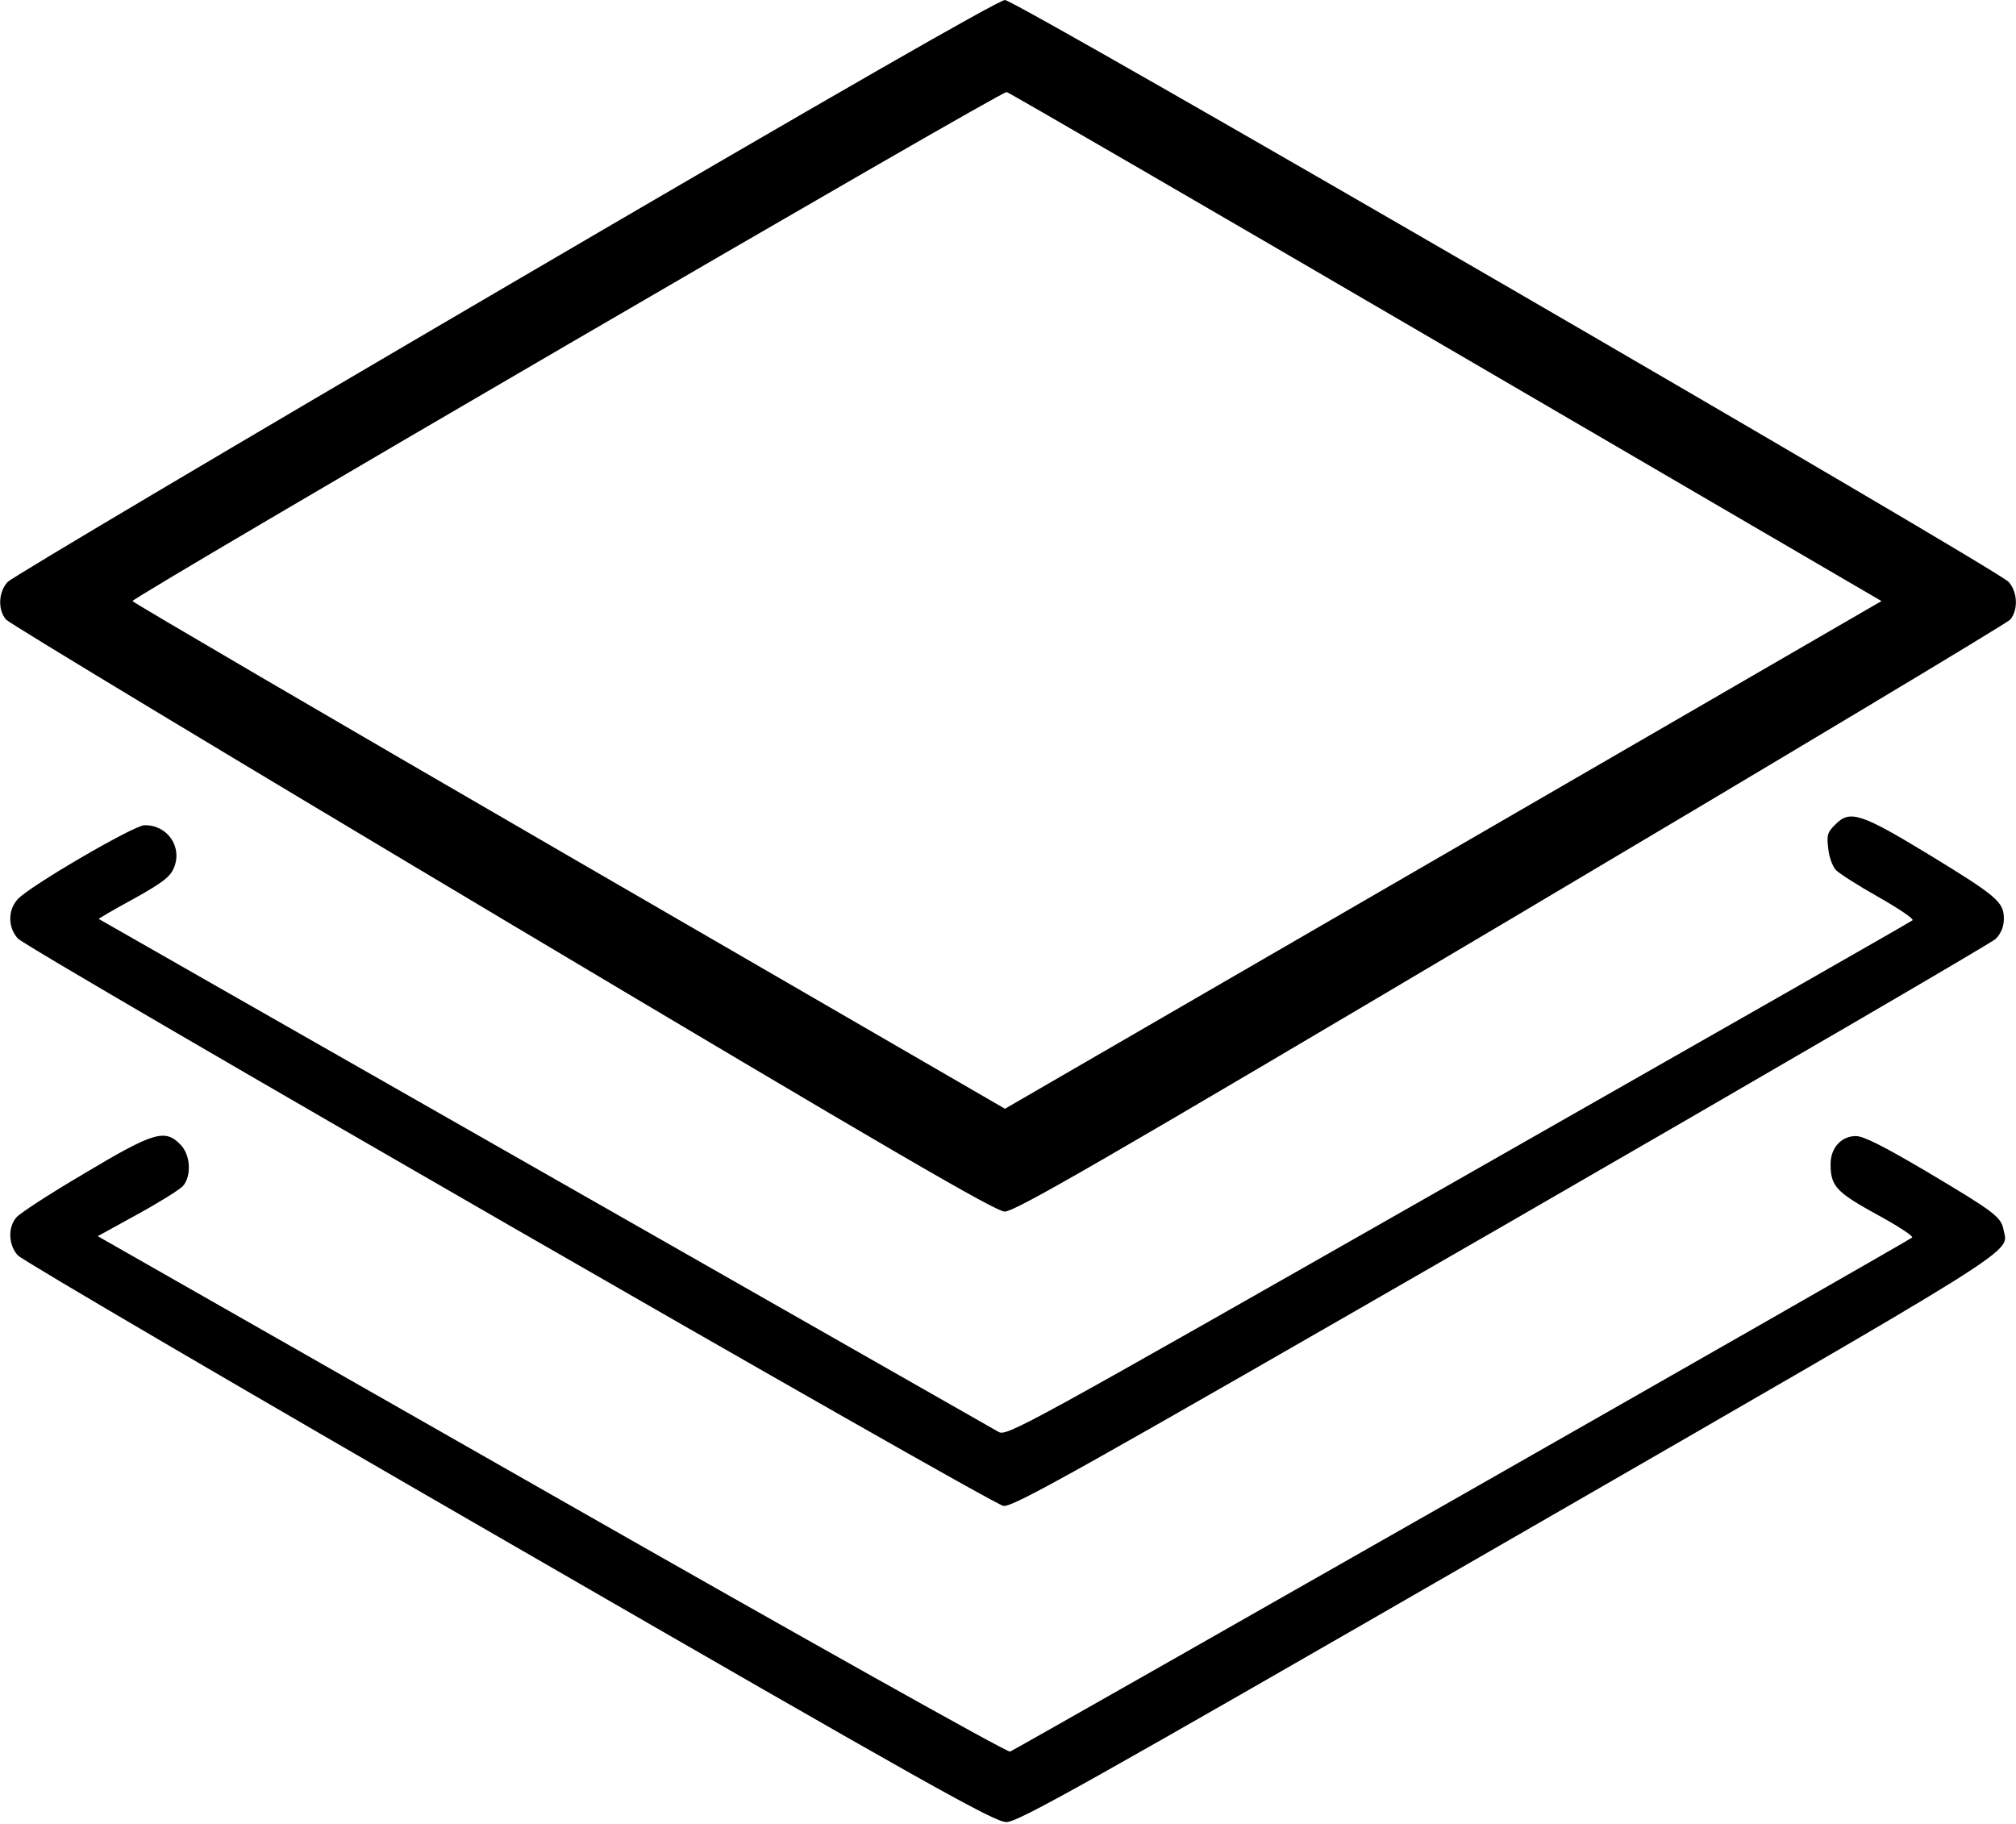 <?xml version="1.0" standalone="no"?>
<!DOCTYPE svg PUBLIC "-//W3C//DTD SVG 20010904//EN"
 "http://www.w3.org/TR/2001/REC-SVG-20010904/DTD/svg10.dtd">
<svg version="1.0" xmlns="http://www.w3.org/2000/svg"
 width="598pt" height="541pt" viewBox="0 0 598 541"
 preserveAspectRatio="xMidYMid meet">
<g transform="translate(0,541) scale(0.1,-0.1)"
fill="#000000" stroke="none">
<path d="M1499 4559 c-800 -468 -1464 -862 -1476 -875 -28 -30 -30 -83 -5
-112 9 -11 672 -411 1472 -888 1154 -688 1462 -867 1490 -868 29 -1 277 142
1500 867 806 478 1473 878 1483 889 24 29 22 82 -5 112 -37 39 -2944 1726
-2977 1726 -18 0 -505 -279 -1482 -851z m2790 -178 l1292 -754 -38 -22 c-21
-12 -606 -351 -1300 -753 l-1262 -731 -1293 749 c-711 412 -1294 753 -1295
757 -3 10 2578 1514 2593 1510 6 -1 592 -341 1303 -756z"/>
<path d="M5445 2965 c-24 -23 -27 -32 -22 -71 2 -25 13 -54 22 -64 10 -11 67
-47 127 -81 60 -34 106 -65 101 -69 -4 -4 -611 -350 -1347 -769 -1310 -746
-1340 -763 -1365 -748 -14 8 -620 353 -1346 767 -726 414 -1321 753 -1322 754
-1 1 45 28 104 60 86 48 108 65 119 92 26 62 -20 128 -88 126 -32 -1 -341
-181 -375 -219 -30 -32 -30 -84 0 -117 30 -33 2884 -1676 2923 -1683 28 -5
204 94 1475 826 794 458 1455 843 1469 856 16 17 24 36 24 60 0 49 -19 66
-224 191 -199 121 -233 132 -275 89z"/>
<path d="M250 1929 c-102 -60 -193 -119 -202 -131 -25 -29 -23 -82 5 -112 12
-14 668 -398 1457 -853 1247 -720 1440 -828 1475 -828 35 0 228 108 1489 835
1554 896 1483 851 1469 922 -7 38 -27 53 -227 172 -127 75 -188 106 -211 106
-43 0 -75 -35 -75 -83 0 -65 16 -83 136 -149 63 -34 110 -65 106 -69 -9 -9
-2658 -1518 -2676 -1525 -8 -3 -620 340 -1360 762 l-1346 767 118 65 c64 35
125 73 135 84 26 31 22 93 -8 123 -46 47 -79 37 -285 -86z"/>
</g>
</svg>
